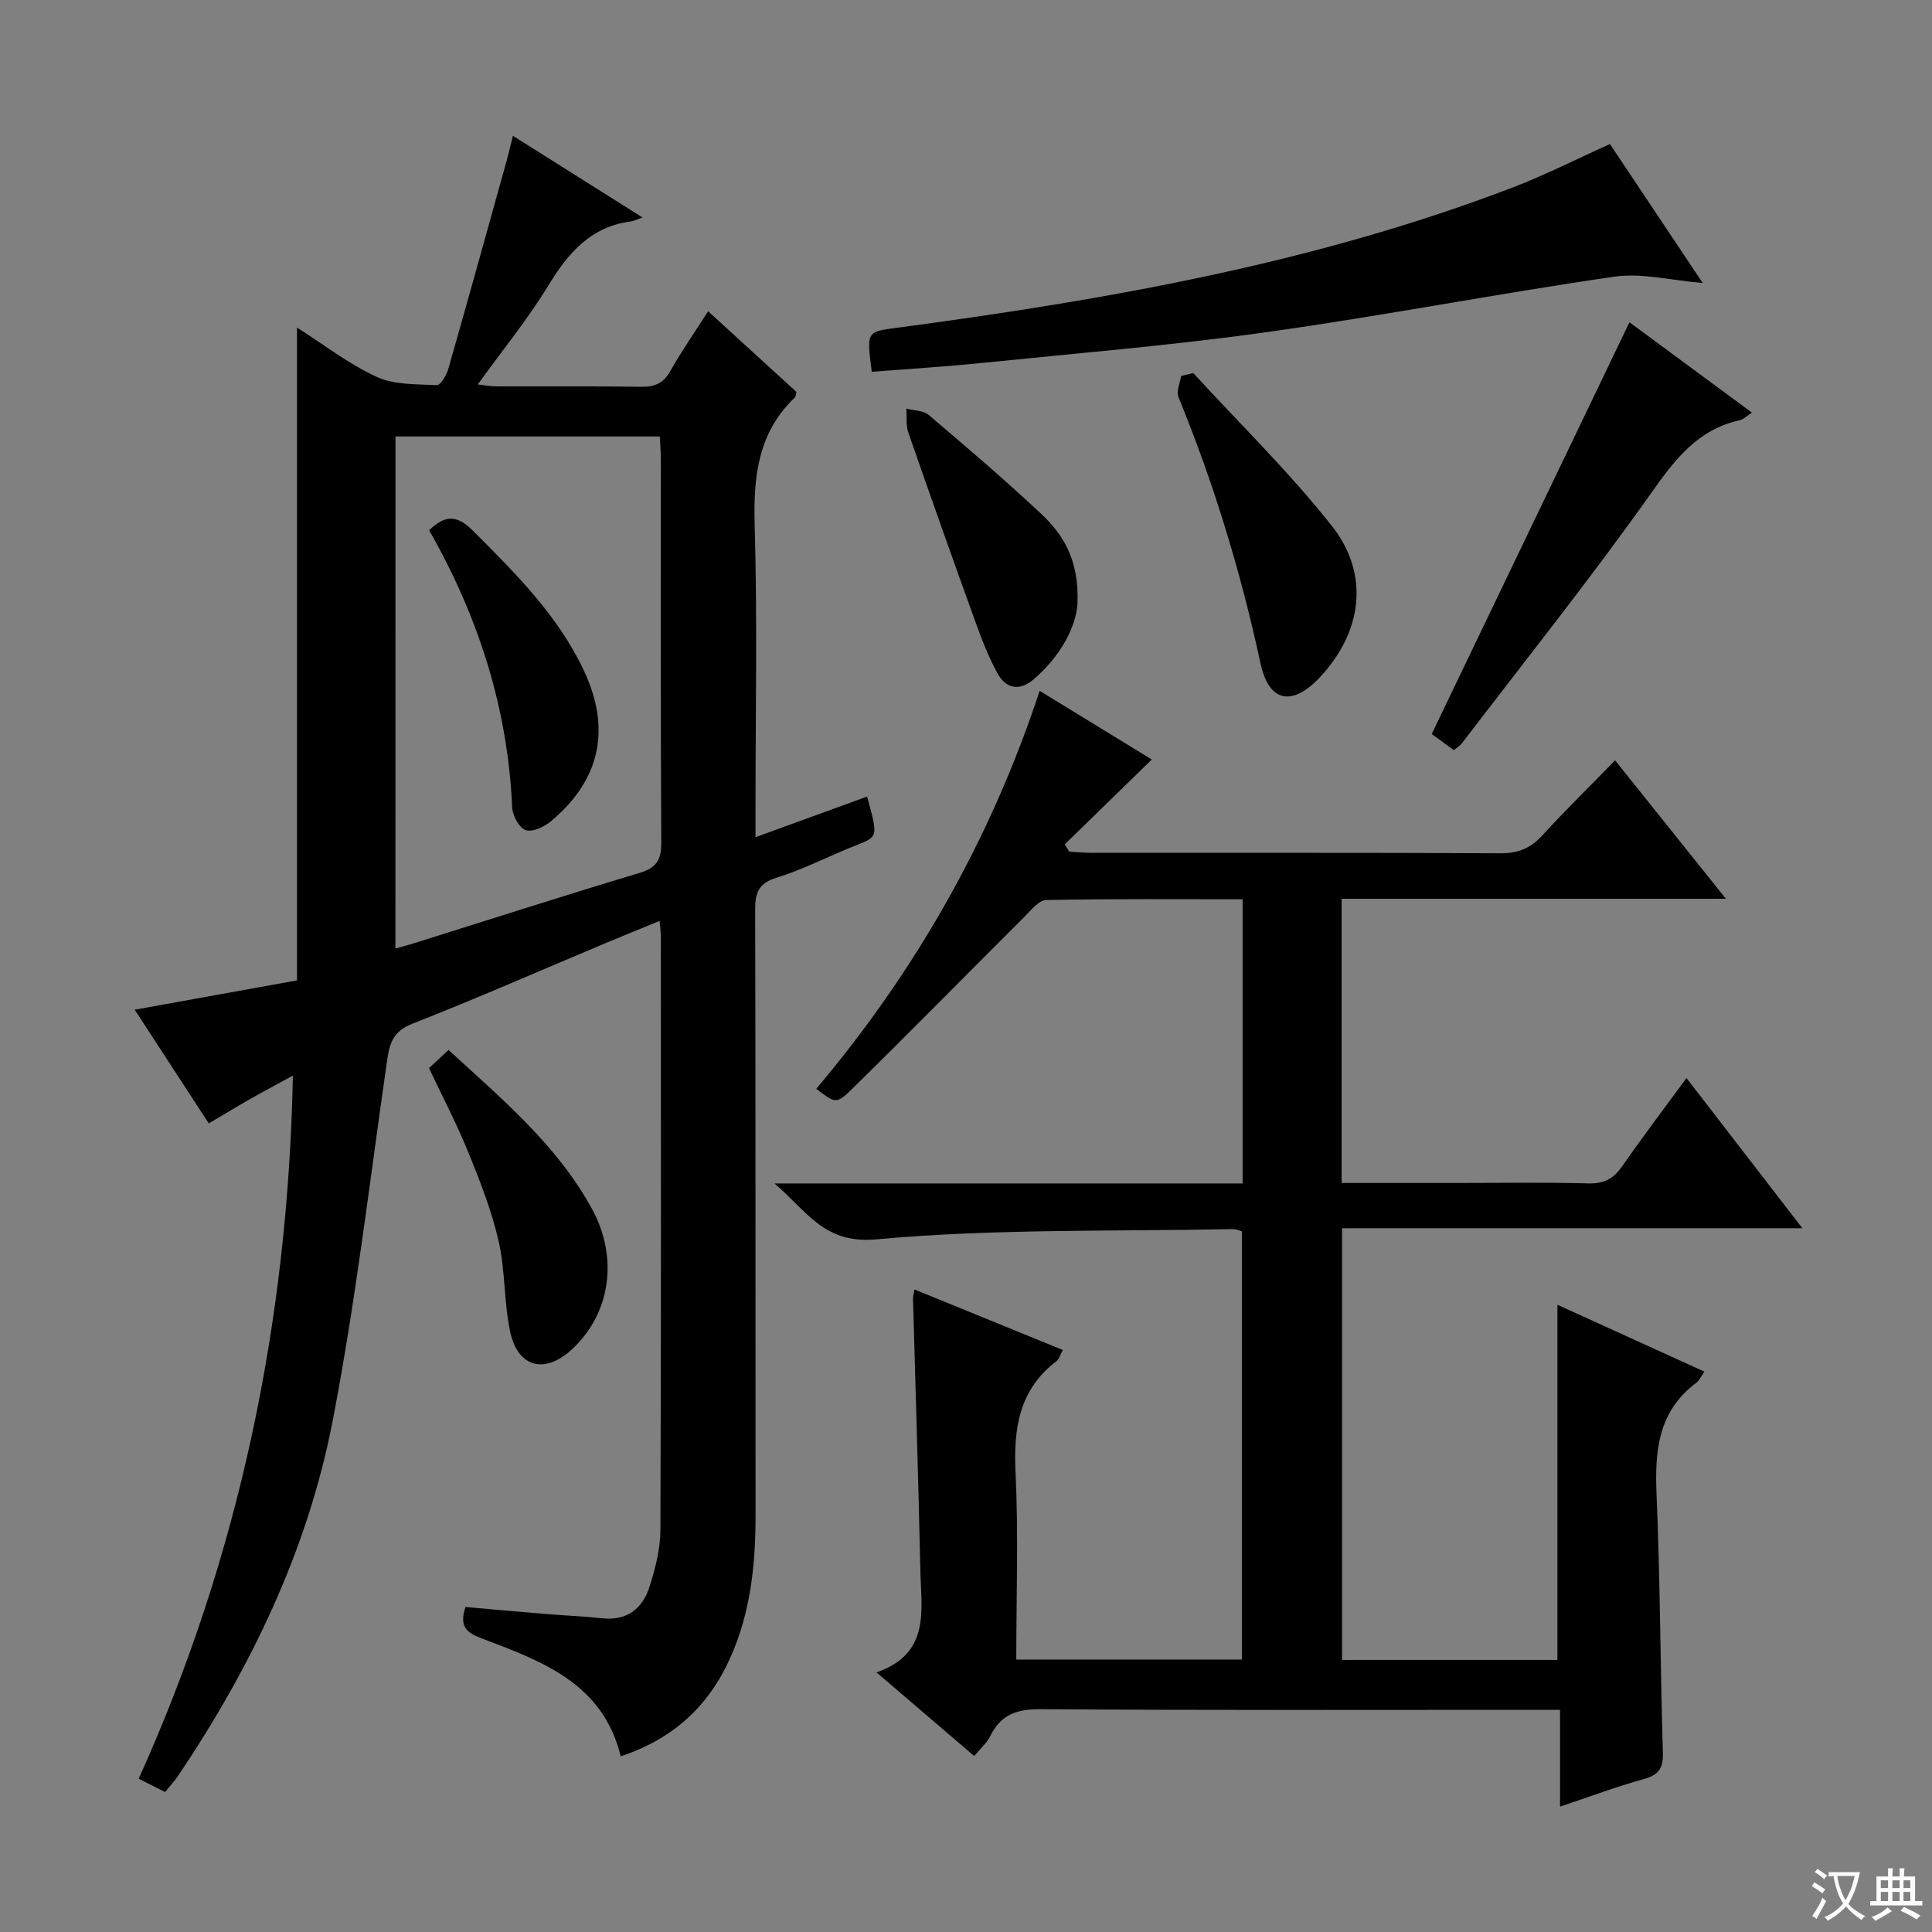 <svg enable-background="new 0 0 400 400" viewBox="0 0 400 400" xmlns="http://www.w3.org/2000/svg"><rect x="0" y="0" width="400" height="400" fill="#808080" stroke="none"/><path d="m377.9 391.2c-.2.3-.4.5-.6.8-.7-.6-1.4-1-2.2-1.5.2-.3.4-.5.5-.8.6.4 1.4.8 2.3 1.5zm-1.8 6.1c-.2-.2-.5-.4-.9-.6.4-.6.8-1.2 1.2-1.9s.7-1.3.9-1.9c.3.3.5.5.8.7-.7 1.3-1.4 2.6-2 3.7zm2.2-9c-.3.3-.5.5-.6.8-.6-.6-1.3-1.1-2-1.5.3-.3.5-.5.6-.7.6.5 1.3.9 2 1.4zm.3.2v-.9h2 4.5c-.3 1.3-.6 2.5-1 3.6s-.9 2.1-1.4 3c.4.5 1 1 1.6 1.4s1.2.8 1.9 1.1c-.3.2-.5.4-.8.8-.4-.3-1-.7-1.6-1.2s-1.2-1.1-1.6-1.6c-.5.6-1.1 1.1-1.7 1.6s-1.4.9-2.1 1.4c-.1-.3-.3-.5-.7-.8.6-.2 1.2-.5 1.9-1s1.4-1.1 2-1.8c-.5-.8-.9-1.6-1.2-2.5s-.6-2-.8-3.2c-.4.1-.7.1-1 .1zm2.5 2.7c.3 1 .7 1.7 1 2.2.3-.5.6-1.1 1-2s.6-1.9.9-3h-3.2-.4c.1.9.3 1.8.7 2.8z" fill="#fafbfa"/><path d="m396.5 388.5v1.5 3.6h1.5v.9c-.4 0-1 0-1.7 0h-7.9c-.5 0-.9 0-1.2 0v-.9h1.3v-3.5c0-.7 0-1.2 0-1.6h2.4c0-.8 0-1.4 0-1.7h1c0 .3-.1.8-.1 1.7h1.5c0-.8 0-1.4 0-1.7h1c0 .3-.1.9-.1 1.7zm-8.2 9.2c-.2-.3-.5-.5-.8-.8.8-.3 1.4-.6 1.9-.9s1-.7 1.4-1.1c.3.3.6.5.9.8-1.6 1-2.8 1.6-3.4 2zm2.6-6.8v-1.6h-1.5v1.6zm0 2.7v-1.9h-1.5v1.9zm2.4-2.7v-1.6h-1.5v1.6zm0 2.7v-1.9h-1.5v1.9zm.2 2 .7-.8c.4.2.9.5 1.6.8s1.3.7 1.8 1c-.3.3-.5.5-.8.8-.4-.3-1.5-1-3.3-1.8zm2-4.7v-1.6h-1.4v1.6zm0 2.7v-1.9h-1.4v1.9z" fill="#fafbfa"/><g fill="#010000"><path d="m34.18 371.03c-1.9-.97-3.36-1.71-5.46-2.77 20.79-46.09 30.89-94.42 31.92-145.57-3.19 1.75-5.92 3.19-8.6 4.71-2.74 1.56-5.43 3.19-8.82 5.19-5.04-7.74-10.04-15.43-15.33-23.54 11.63-2.1 22.64-4.09 33.6-6.07 0-45.19 0-89.9 0-135.16 5.56 3.53 10.72 7.56 16.51 10.21 3.66 1.68 8.25 1.5 12.44 1.71.75.04 1.99-2.02 2.36-3.3 4.1-14.35 8.08-28.73 12.08-43.11.44-1.57.8-3.16 1.31-5.21 8.78 5.53 17.19 10.82 26.85 16.91-1.16.4-1.75.72-2.38.8-8.39 1.08-13.06 6.59-17.21 13.4-4.23 6.94-9.42 13.28-14.53 20.36 1.42.16 2.6.41 3.79.41 10 .03 19.99-.07 29.99.08 2.78.04 4.61-.66 6.04-3.19 2.28-4.05 4.95-7.88 7.87-12.45 6.26 5.72 12.31 11.25 18.29 16.71-.15.56-.13.96-.33 1.14-7.64 7.29-8.61 16.36-8.32 26.41.56 19.48.17 38.98.17 58.48v6.15c8.07-2.94 15.58-5.67 23.11-8.41 2.57 9.63 2.41 8.03-4.98 11.19-4.58 1.96-9.08 4.16-13.82 5.62-3.59 1.11-4.39 3.03-4.38 6.5.11 41.82.04 83.64.08 125.46.01 10.23-1.03 20.25-5.3 29.69-4.49 9.92-11.83 16.69-22.62 20.24-3.72-15.25-16.5-19.74-28.94-24.47-2.99-1.13-4.53-2.45-3.2-6.44 5.3.47 10.84.97 16.38 1.43 3.97.33 7.96.48 11.93.91 5.19.56 8.38-2.05 9.82-6.6 1.19-3.76 2.22-7.77 2.23-11.68.16-40.99.1-81.97.09-122.96 0-.8-.13-1.61-.26-3.14-3.81 1.56-7.29 2.96-10.75 4.41-13.48 5.66-26.87 11.54-40.47 16.89-3.82 1.5-4.65 3.87-5.16 7.35-3.61 24.95-6.52 50.04-11.29 74.77-5.15 26.71-16.83 50.99-32 73.55-.73 1.08-1.64 2.06-2.71 3.39zm47.69-174.65c1.12-.32 2.55-.68 3.96-1.13 15.51-4.86 30.98-9.84 46.54-14.51 3.52-1.06 4.56-2.67 4.54-6.28-.16-26.48-.08-52.97-.09-79.45 0-1.58-.15-3.16-.22-4.64-18.41 0-36.16 0-54.72 0-.01 35.39-.01 70.46-.01 106.01z"/><path d="m322.99 374.04c0-6.78 0-13.08 0-20.04-2.05 0-3.81 0-5.57 0-34 0-67.99.11-101.98-.13-4.92-.04-8.23 1.11-10.41 5.56-.7 1.43-2.03 2.56-3.33 4.14-6.62-5.67-13.01-11.14-20.23-17.31 11.24-3.93 9.25-12.92 9.08-21.06-.4-18.79-1.01-37.57-1.52-56.36-.01-.48.15-.97.31-1.87 10.22 4.17 20.31 8.29 30.7 12.53-.55.99-.76 1.9-1.34 2.34-7.72 5.91-8.88 13.87-8.44 23.02.61 12.77.15 25.59.15 38.73h46.71c0-29.42 0-58.93 0-88.66-.61-.16-1.23-.47-1.84-.46-24.62.51-49.34-.11-73.8 2.12-10.91 1-14.26-5.72-21.14-11.57h96.93c0-19.85 0-39.09 0-58.84-13.77 0-27.22-.11-40.67.16-1.52.03-3.13 2.09-4.47 3.44-12 11.96-23.87 24.06-35.97 35.92-3.03 2.97-3.35 2.64-7.16-.27 20.58-24.41 36.13-51.7 46.25-82.4 8.28 5.07 16.19 9.91 23.22 14.22-6.08 5.92-12.06 11.75-18.04 17.58.33.5.65 1 .98 1.5 1.6.09 3.19.24 4.79.24 28.16.02 56.33-.06 84.49.09 3.68.02 6.25-1.08 8.68-3.75 4.71-5.16 9.72-10.05 15.02-15.49 7.62 9.52 14.91 18.62 22.94 28.66-27.18 0-53.21 0-79.56 0v58.84h23.6c9.17 0 18.33-.16 27.49.09 3.24.09 5.21-.98 7-3.56 4.16-5.98 8.57-11.79 13.31-18.25 8.03 10.41 15.67 20.3 23.99 31.09-32.42 0-63.65 0-95.3 0v89.38h44.59c0-24.42 0-48.79 0-73.53 10 4.54 20.06 9.12 30.43 13.84-.74 1.05-1.07 1.86-1.67 2.3-7.88 5.87-8.62 14.02-8.24 23.04.76 17.79.77 35.61 1.31 53.41.1 3.22-.72 4.72-3.92 5.6-5.74 1.59-11.32 3.69-17.37 5.71z"/><path d="m180.49 76.97c-1.11-8.53-1.07-8.26 5.48-9.14 43.29-5.78 86.2-13.32 127.23-29.02 6.64-2.54 13.01-5.79 20.12-8.99 6.24 9.35 12.63 18.92 19.21 28.77-6.59-.54-12.61-2.13-18.29-1.31-23.96 3.47-47.75 8.08-71.72 11.45-19.55 2.75-39.25 4.38-58.9 6.38-7.71.8-15.45 1.26-23.13 1.86z"/><path d="m337.36 66.72c7.86 5.79 16.41 12.1 25.36 18.71-1.07.68-1.75 1.4-2.56 1.58-8.57 1.91-13.23 7.91-18.12 14.82-12.55 17.74-26.15 34.75-39.34 52.03-.38.5-.98.84-1.7 1.45-1.77-1.29-3.47-2.53-4.58-3.34 13.72-28.55 27.27-56.78 40.94-85.25z"/><path d="m247.04 77.23c9.64 10.51 19.92 20.52 28.73 31.69 7.92 10.03 6.23 22-2.51 31.31-5.7 6.07-10.54 5.23-12.29-2.91-4.08-18.88-9.65-37.23-16.98-55.09-.49-1.19.33-2.92.55-4.39.83-.2 1.66-.4 2.5-.61z"/><path d="m88.82 221.14c1.38-1.28 2.57-2.38 4.05-3.76 11.02 10.15 22.41 19.63 29.65 32.82 5.63 10.26 3.84 21.81-4.1 29.16-5.62 5.21-11.23 3.8-12.81-3.7-1.29-6.12-.98-12.59-2.37-18.67-1.43-6.25-3.81-12.33-6.23-18.3-2.36-5.84-5.3-11.43-8.19-17.55z"/><path d="m223.08 125.05c-.35 4.84-3.52 10.84-9.08 15.6-2.94 2.52-5.73 1.95-7.49-1.26-1.82-3.32-3.21-6.9-4.5-10.48-4.74-13.1-9.39-26.22-13.96-39.38-.52-1.51-.28-3.28-.4-4.93 1.56.41 3.5.36 4.61 1.3 7.87 6.68 15.72 13.38 23.25 20.43 4.54 4.28 7.95 9.44 7.57 18.72z"/><path d="m88.85 109.78c3.32-3.23 5.78-3.17 9 .04 8.72 8.72 17.45 17.36 22.87 28.66 5.9 12.28 3.67 22.98-6.73 31.61-1.37 1.14-3.85 2.28-5.19 1.77-1.37-.53-2.7-3.05-2.77-4.75-.89-20.61-7.08-39.63-17.18-57.33z"/></g></svg>